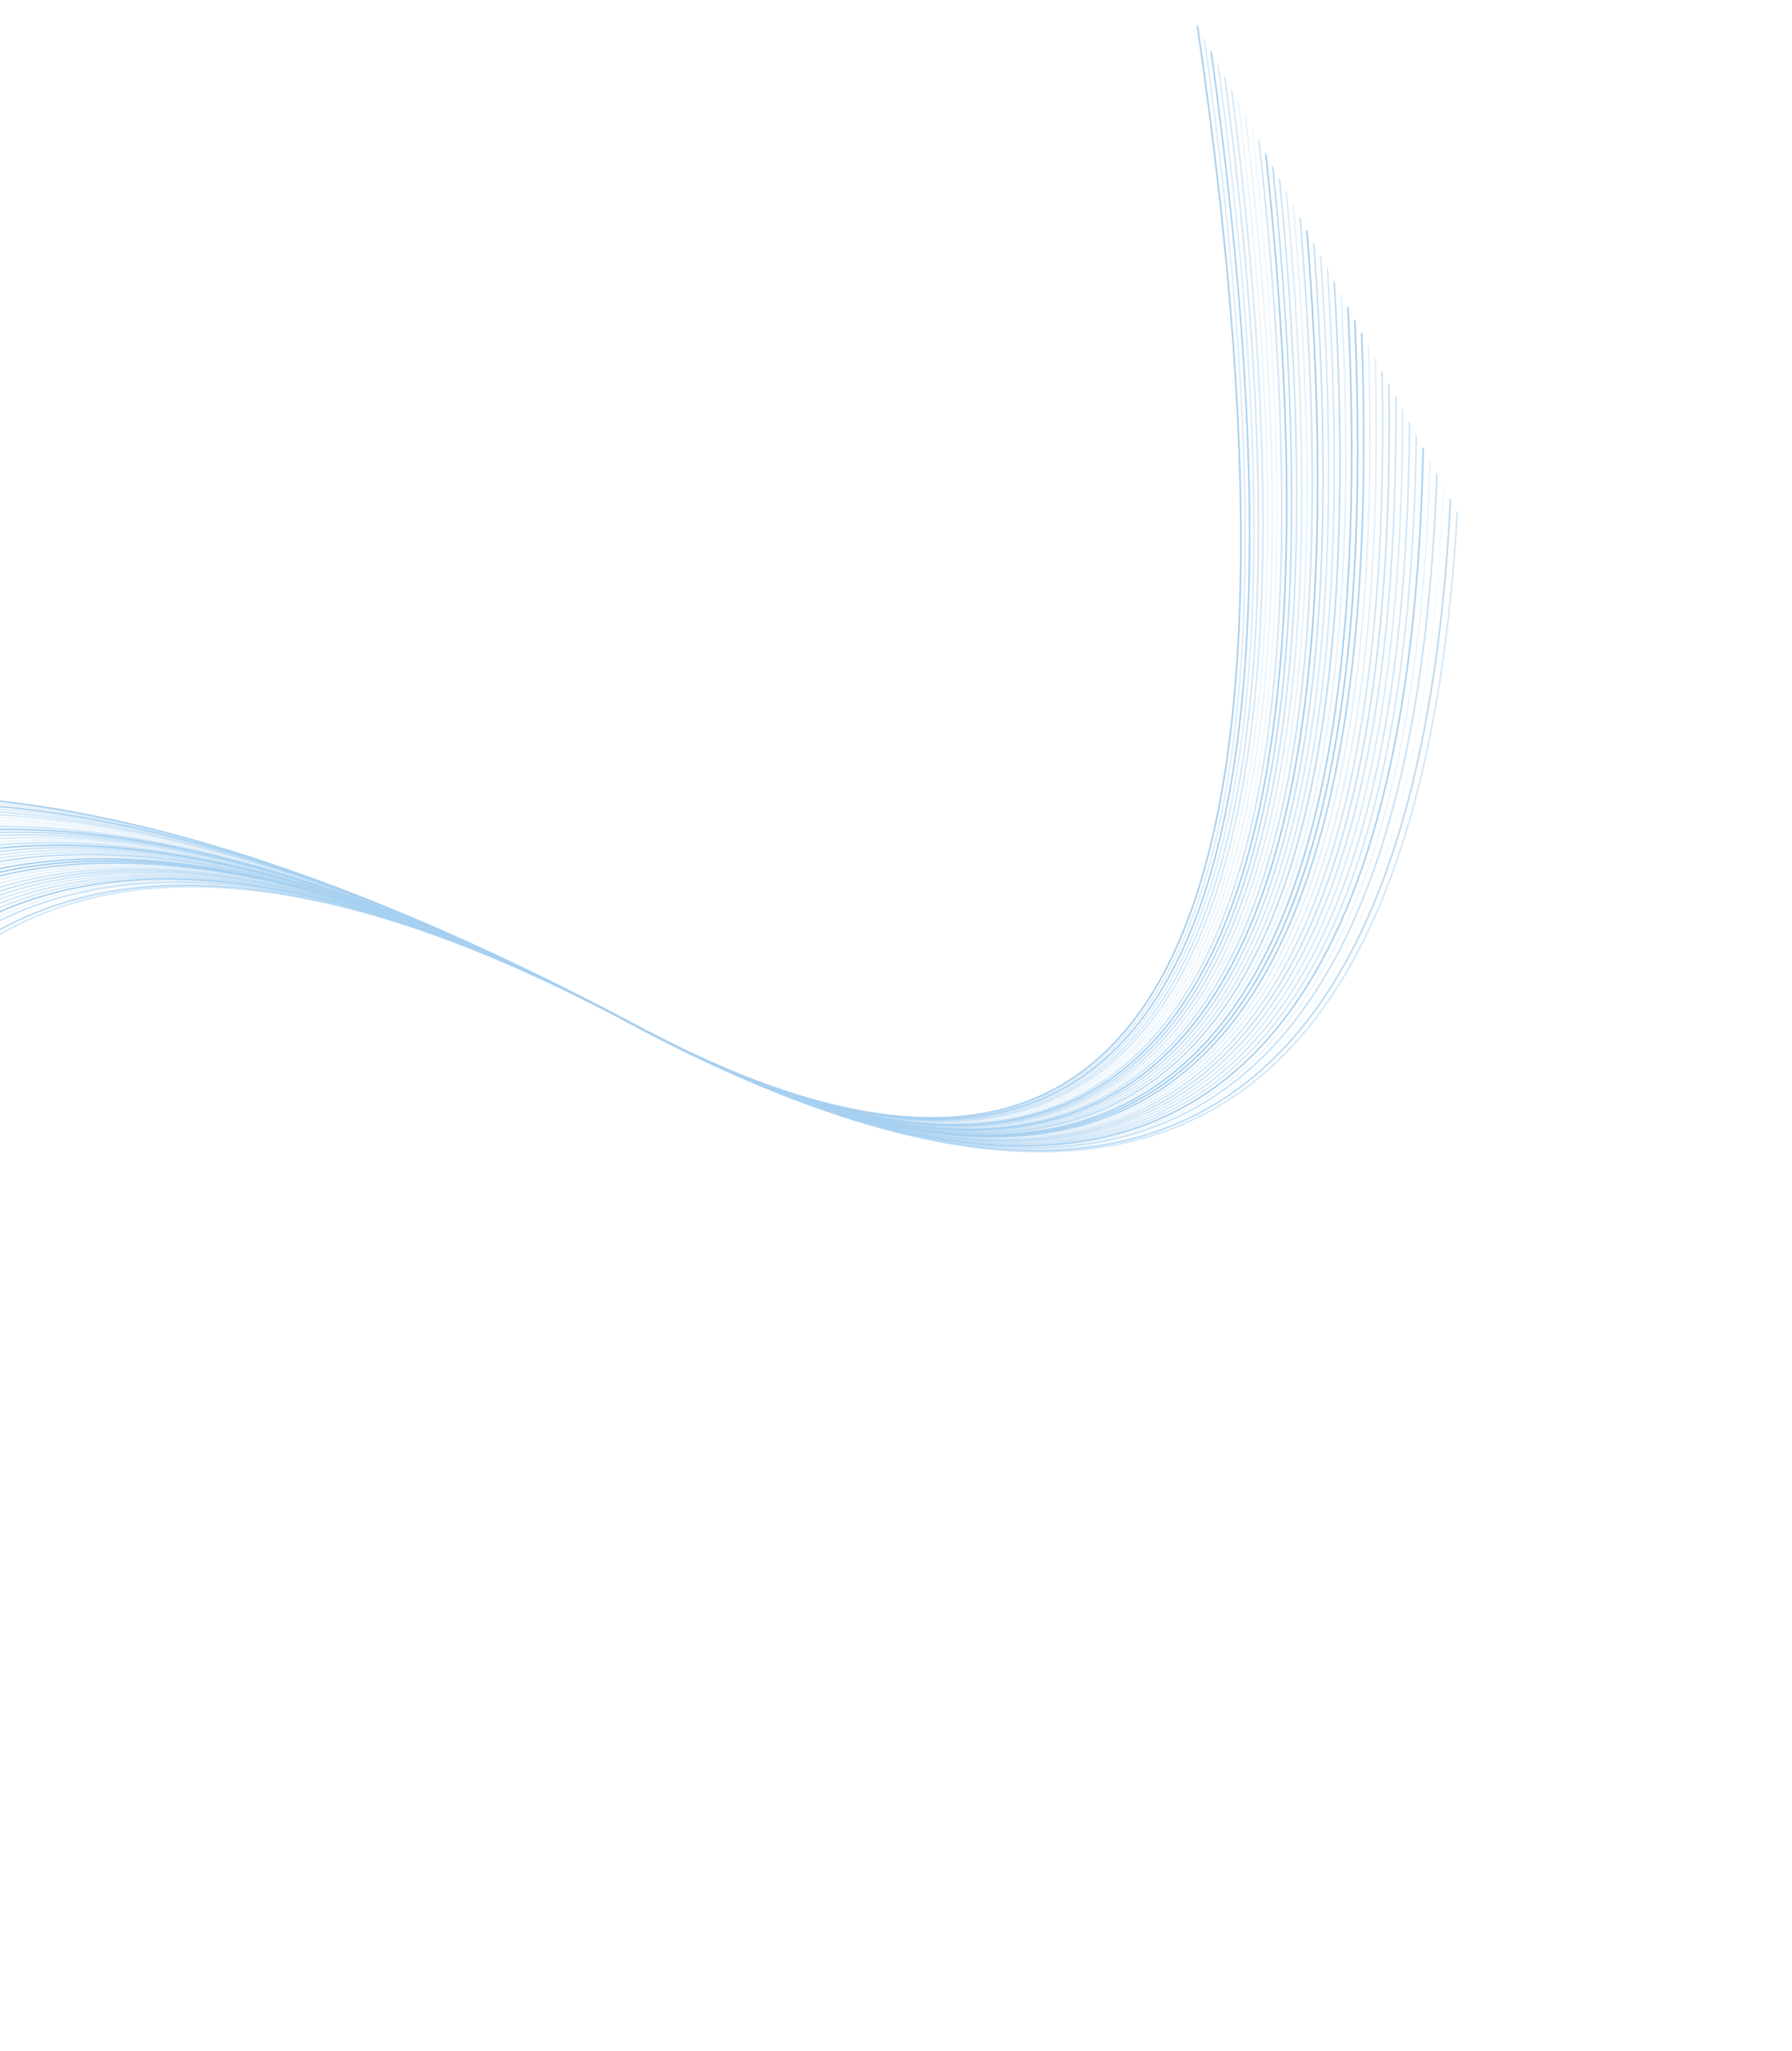 <svg width="1059" height="1212" viewBox="0 0 1059 1212" fill="none" xmlns="http://www.w3.org/2000/svg">
<g opacity="0.4" clip-path="url(#clip0_249_11321)">
<path opacity="0.49" d="M-147.248 841.899C-101.973 522.417 72.105 443.688 374.985 605.713C677.866 767.738 839.962 666.614 861.274 302.341" stroke="url(#paint0_linear_249_11321)" stroke-linecap="round"/>
<path opacity="0.75" d="M-151.292 834.34C-103.32 519.898 72.105 443.689 374.986 605.714C677.866 767.738 838.614 664.095 857.231 294.783" stroke="url(#paint1_linear_249_11321)" stroke-linecap="round"/>
<path opacity="0.1" d="M-155.335 826.782C-104.668 517.378 72.106 443.689 374.986 605.714C677.866 767.739 837.267 661.575 853.187 287.224" stroke="url(#paint2_linear_249_11321)" stroke-linecap="round"/>
<path opacity="0.61" d="M-159.379 819.223C-106.016 514.859 72.106 443.689 374.986 605.714C677.866 767.738 835.919 659.056 849.143 279.666" stroke="url(#paint3_linear_249_11321)" stroke-linecap="round"/>
<path opacity="0.22" d="M-163.423 811.665C-107.364 512.339 72.105 443.689 374.986 605.714C677.866 767.739 834.571 656.536 845.099 272.107" stroke="url(#paint4_linear_249_11321)" stroke-linecap="round"/>
<path opacity="0.93" d="M-167.467 804.106C-108.712 509.82 72.105 443.689 374.986 605.714C677.866 767.738 833.223 654.017 841.055 264.549" stroke="url(#paint5_linear_249_11321)" stroke-linecap="round"/>
<path opacity="0.48" d="M-171.511 796.548C-110.06 507.3 72.105 443.689 374.986 605.713C677.866 767.738 831.875 651.497 837.012 256.99" stroke="url(#paint6_linear_249_11321)" stroke-linecap="round"/>
<path opacity="0.5" d="M-175.555 788.989C-111.408 504.78 72.105 443.688 374.986 605.713C677.866 767.738 830.527 648.977 832.968 249.431" stroke="url(#paint7_linear_249_11321)" stroke-linecap="round"/>
<path opacity="0.4" d="M-179.598 781.431C-112.756 502.261 72.105 443.689 374.986 605.714C677.866 767.738 829.179 646.458 828.924 241.873" stroke="url(#paint8_linear_249_11321)" stroke-linecap="round"/>
<path opacity="0.53" d="M-183.642 773.872C-114.104 499.742 72.105 443.689 374.986 605.714C677.866 767.738 827.831 643.939 824.88 234.315" stroke="url(#paint9_linear_249_11321)" stroke-linecap="round"/>
<path opacity="0.62" d="M-187.686 766.314C-115.452 497.222 72.105 443.689 374.986 605.714C677.866 767.738 826.483 641.419 820.836 226.756" stroke="url(#paint10_linear_249_11321)" stroke-linecap="round"/>
<path opacity="0.52" d="M-191.73 758.755C-116.8 494.703 72.105 443.689 374.986 605.714C677.866 767.738 825.135 638.9 816.792 219.198" stroke="url(#paint11_linear_249_11321)" stroke-linecap="round"/>
<path opacity="0.31" d="M-195.774 751.196C-118.148 492.183 72.105 443.689 374.985 605.713C677.866 767.738 823.787 636.38 812.748 211.639" stroke="url(#paint12_linear_249_11321)" stroke-linecap="round"/>
<path opacity="0.29" d="M-199.817 743.638C-119.496 489.664 72.105 443.689 374.986 605.714C677.866 767.738 822.439 633.861 808.705 204.08" stroke="url(#paint13_linear_249_11321)" stroke-linecap="round"/>
<path opacity="0.9" d="M-203.861 736.08C-120.844 487.144 72.105 443.689 374.986 605.714C677.866 767.739 821.091 631.341 804.661 196.522" stroke="url(#paint14_linear_249_11321)" stroke-linecap="round"/>
<path opacity="0.98" d="M-207.905 728.521C-122.192 484.625 72.105 443.689 374.985 605.714C677.866 767.738 819.743 628.822 800.617 188.963" stroke="url(#paint15_linear_249_11321)" stroke-linecap="round"/>
<path opacity="0.95" d="M-211.949 720.963C-123.54 482.105 72.105 443.689 374.985 605.714C677.866 767.739 818.395 626.302 796.573 181.405" stroke="url(#paint16_linear_249_11321)" stroke-linecap="round"/>
<path opacity="0.28" d="M-215.992 713.404C-124.887 479.586 72.105 443.689 374.986 605.714C677.866 767.738 817.047 623.783 792.53 173.846" stroke="url(#paint17_linear_249_11321)" stroke-linecap="round"/>
<path opacity="0.73" d="M-220.037 705.845C-126.236 477.066 72.105 443.689 374.985 605.714C677.866 767.739 815.699 621.263 788.486 166.288" stroke="url(#paint18_linear_249_11321)" stroke-linecap="round"/>
<path opacity="0.47" d="M-224.08 698.287C-127.584 474.546 72.105 443.689 374.986 605.713C677.866 767.738 814.351 618.743 784.442 158.729" stroke="url(#paint19_linear_249_11321)" stroke-linecap="round"/>
<path opacity="0.46" d="M-228.124 690.728C-128.931 472.027 72.105 443.689 374.986 605.714C677.866 767.739 813.004 616.224 780.398 151.171" stroke="url(#paint20_linear_249_11321)" stroke-linecap="round"/>
<path opacity="0.62" d="M-232.168 683.17C-130.279 469.507 72.105 443.689 374.985 605.714C677.866 767.738 811.655 613.705 776.354 143.612" stroke="url(#paint21_linear_249_11321)" stroke-linecap="round"/>
<path d="M-236.212 675.611C-131.627 466.988 72.105 443.689 374.986 605.714C677.866 767.739 810.308 611.185 772.311 136.054" stroke="url(#paint22_linear_249_11321)" stroke-linecap="round"/>
<path opacity="0.58" d="M-240.256 668.053C-132.975 464.469 72.105 443.689 374.985 605.714C677.866 767.738 808.96 608.666 768.267 128.495" stroke="url(#paint23_linear_249_11321)" stroke-linecap="round"/>
<path opacity="0.25" d="M-244.299 660.494C-134.323 461.949 72.105 443.689 374.985 605.714C677.866 767.739 807.612 606.146 764.223 120.937" stroke="url(#paint24_linear_249_11321)" stroke-linecap="round"/>
<path opacity="0.39" d="M-248.343 652.936C-135.671 459.429 72.105 443.689 374.985 605.714C677.866 767.738 806.264 603.627 760.179 113.378" stroke="url(#paint25_linear_249_11321)" stroke-linecap="round"/>
<path opacity="0.56" d="M-252.387 645.377C-137.019 456.91 72.105 443.689 374.985 605.714C677.866 767.738 804.916 601.107 756.135 105.819" stroke="url(#paint26_linear_249_11321)" stroke-linecap="round"/>
<path opacity="0.7" d="M-256.43 637.819C-138.367 454.391 72.105 443.689 374.986 605.714C677.866 767.738 803.568 598.588 752.092 98.261" stroke="url(#paint27_linear_249_11321)" stroke-linecap="round"/>
<path opacity="0.97" d="M-260.474 630.26C-139.715 451.871 72.105 443.689 374.986 605.713C677.866 767.738 802.22 596.068 748.048 90.702" stroke="url(#paint28_linear_249_11321)" stroke-linecap="round"/>
<path opacity="0.52" d="M-264.518 622.701C-141.062 449.351 72.106 443.689 374.986 605.714C677.866 767.738 800.872 593.548 744.004 83.144" stroke="url(#paint29_linear_249_11321)" stroke-linecap="round"/>
<path opacity="0.16" d="M-268.562 615.143C-142.411 446.832 72.105 443.689 374.986 605.713C677.866 767.738 799.524 591.029 739.96 75.585" stroke="url(#paint30_linear_249_11321)" stroke-linecap="round"/>
<path opacity="0.22" d="M-272.606 607.584C-143.759 444.312 72.105 443.689 374.985 605.714C677.866 767.738 798.176 588.509 735.916 68.027" stroke="url(#paint31_linear_249_11321)" stroke-linecap="round"/>
<path opacity="0.19" d="M-276.65 600.026C-145.107 441.793 72.105 443.689 374.985 605.713C677.866 767.738 796.828 585.99 731.872 60.468" stroke="url(#paint32_linear_249_11321)" stroke-linecap="round"/>
<path opacity="0.47" d="M-280.693 592.467C-146.454 439.273 72.105 443.689 374.986 605.714C677.866 767.739 795.481 583.471 727.829 52.91" stroke="url(#paint33_linear_249_11321)" stroke-linecap="round"/>
<path opacity="0.5" d="M-284.737 584.909C-147.802 436.754 72.105 443.689 374.986 605.714C677.866 767.739 794.133 580.951 723.785 45.351" stroke="url(#paint34_linear_249_11321)" stroke-linecap="round"/>
<path opacity="0.39" d="M-288.781 577.35C-149.151 434.234 72.105 443.689 374.985 605.714C677.866 767.738 792.784 578.431 719.741 37.793" stroke="url(#paint35_linear_249_11321)" stroke-linecap="round"/>
<path opacity="0.92" d="M-292.825 569.792C-150.499 431.715 72.105 443.689 374.985 605.713C677.866 767.738 791.436 575.912 715.697 30.234" stroke="url(#paint36_linear_249_11321)" stroke-linecap="round"/>
<path opacity="0.37" d="M-296.869 562.233C-151.846 429.195 72.105 443.689 374.985 605.714C677.866 767.738 790.088 573.392 711.653 22.676" stroke="url(#paint37_linear_249_11321)" stroke-linecap="round"/>
<path opacity="0.97" d="M-300.912 554.675C-153.194 426.676 72.105 443.689 374.986 605.714C677.866 767.739 788.741 570.873 707.61 15.117" stroke="url(#paint38_linear_249_11321)" stroke-linecap="round"/>
</g>
<defs>
<linearGradient id="paint0_linear_249_11321" x1="50191" y1="-26300.1" x2="70450.1" y2="11567.3" gradientUnits="userSpaceOnUse">
<stop stop-color="#1F89DB"/>
<stop offset="1" stop-color="#F42A8B"/>
</linearGradient>
<linearGradient id="paint1_linear_249_11321" x1="50189.9" y1="-26302.2" x2="70469" y2="11602.8" gradientUnits="userSpaceOnUse">
<stop stop-color="#1F89DB"/>
<stop offset="1" stop-color="#F42A8B"/>
</linearGradient>
<linearGradient id="paint2_linear_249_11321" x1="50188.8" y1="-26304.4" x2="70492.1" y2="11645.9" gradientUnits="userSpaceOnUse">
<stop stop-color="#1F89DB"/>
<stop offset="1" stop-color="#F42A8B"/>
</linearGradient>
<linearGradient id="paint3_linear_249_11321" x1="50187.6" y1="-26306.6" x2="70519.3" y2="11696.7" gradientUnits="userSpaceOnUse">
<stop stop-color="#1F89DB"/>
<stop offset="1" stop-color="#F42A8B"/>
</linearGradient>
<linearGradient id="paint4_linear_249_11321" x1="50186.4" y1="-26308.8" x2="70550.6" y2="11755.3" gradientUnits="userSpaceOnUse">
<stop stop-color="#1F89DB"/>
<stop offset="1" stop-color="#F42A8B"/>
</linearGradient>
<linearGradient id="paint5_linear_249_11321" x1="50185.2" y1="-26311.1" x2="70586.2" y2="11821.7" gradientUnits="userSpaceOnUse">
<stop stop-color="#1F89DB"/>
<stop offset="1" stop-color="#F42A8B"/>
</linearGradient>
<linearGradient id="paint6_linear_249_11321" x1="50184" y1="-26313.4" x2="70626" y2="11896.1" gradientUnits="userSpaceOnUse">
<stop stop-color="#1F89DB"/>
<stop offset="1" stop-color="#F42A8B"/>
</linearGradient>
<linearGradient id="paint7_linear_249_11321" x1="50182.7" y1="-26315.8" x2="70670" y2="11978.5" gradientUnits="userSpaceOnUse">
<stop stop-color="#1F89DB"/>
<stop offset="1" stop-color="#F42A8B"/>
</linearGradient>
<linearGradient id="paint8_linear_249_11321" x1="50181.4" y1="-26318.2" x2="70718.4" y2="12068.9" gradientUnits="userSpaceOnUse">
<stop stop-color="#1F89DB"/>
<stop offset="1" stop-color="#F42A8B"/>
</linearGradient>
<linearGradient id="paint9_linear_249_11321" x1="50180" y1="-26320.7" x2="70771.2" y2="12167.6" gradientUnits="userSpaceOnUse">
<stop stop-color="#1F89DB"/>
<stop offset="1" stop-color="#F42A8B"/>
</linearGradient>
<linearGradient id="paint10_linear_249_11321" x1="50178.7" y1="-26323.3" x2="70828.5" y2="12274.7" gradientUnits="userSpaceOnUse">
<stop stop-color="#1F89DB"/>
<stop offset="1" stop-color="#F42A8B"/>
</linearGradient>
<linearGradient id="paint11_linear_249_11321" x1="50177.3" y1="-26325.9" x2="70890.4" y2="12390.3" gradientUnits="userSpaceOnUse">
<stop stop-color="#1F89DB"/>
<stop offset="1" stop-color="#F42A8B"/>
</linearGradient>
<linearGradient id="paint12_linear_249_11321" x1="50175.8" y1="-26328.5" x2="70956.8" y2="12514.5" gradientUnits="userSpaceOnUse">
<stop stop-color="#1F89DB"/>
<stop offset="1" stop-color="#F42A8B"/>
</linearGradient>
<linearGradient id="paint13_linear_249_11321" x1="50174.4" y1="-26331.3" x2="71028" y2="12647.5" gradientUnits="userSpaceOnUse">
<stop stop-color="#1F89DB"/>
<stop offset="1" stop-color="#F42A8B"/>
</linearGradient>
<linearGradient id="paint14_linear_249_11321" x1="50172.9" y1="-26334.1" x2="71104" y2="12789.5" gradientUnits="userSpaceOnUse">
<stop stop-color="#1F89DB"/>
<stop offset="1" stop-color="#F42A8B"/>
</linearGradient>
<linearGradient id="paint15_linear_249_11321" x1="50171.3" y1="-26337" x2="71184.8" y2="12940.7" gradientUnits="userSpaceOnUse">
<stop stop-color="#1F89DB"/>
<stop offset="1" stop-color="#F42A8B"/>
</linearGradient>
<linearGradient id="paint16_linear_249_11321" x1="50169.8" y1="-26339.9" x2="71270.7" y2="13101.3" gradientUnits="userSpaceOnUse">
<stop stop-color="#1F89DB"/>
<stop offset="1" stop-color="#F42A8B"/>
</linearGradient>
<linearGradient id="paint17_linear_249_11321" x1="50168.1" y1="-26342.9" x2="71361.8" y2="13271.5" gradientUnits="userSpaceOnUse">
<stop stop-color="#1F89DB"/>
<stop offset="1" stop-color="#F42A8B"/>
</linearGradient>
<linearGradient id="paint18_linear_249_11321" x1="50166.5" y1="-26346" x2="71458.1" y2="13451.4" gradientUnits="userSpaceOnUse">
<stop stop-color="#1F89DB"/>
<stop offset="1" stop-color="#F42A8B"/>
</linearGradient>
<linearGradient id="paint19_linear_249_11321" x1="50164.8" y1="-26349.2" x2="71559.7" y2="13641.5" gradientUnits="userSpaceOnUse">
<stop stop-color="#1F89DB"/>
<stop offset="1" stop-color="#F42A8B"/>
</linearGradient>
<linearGradient id="paint20_linear_249_11321" x1="50163" y1="-26352.5" x2="71667" y2="13841.9" gradientUnits="userSpaceOnUse">
<stop stop-color="#1F89DB"/>
<stop offset="1" stop-color="#F42A8B"/>
</linearGradient>
<linearGradient id="paint21_linear_249_11321" x1="50161.2" y1="-26355.8" x2="71779.9" y2="14053" gradientUnits="userSpaceOnUse">
<stop stop-color="#1F89DB"/>
<stop offset="1" stop-color="#F42A8B"/>
</linearGradient>
<linearGradient id="paint22_linear_249_11321" x1="50159.4" y1="-26359.3" x2="71898.6" y2="14275" gradientUnits="userSpaceOnUse">
<stop stop-color="#1F89DB"/>
<stop offset="1" stop-color="#F42A8B"/>
</linearGradient>
<linearGradient id="paint23_linear_249_11321" x1="50157.5" y1="-26362.8" x2="72023.4" y2="14508.2" gradientUnits="userSpaceOnUse">
<stop stop-color="#1F89DB"/>
<stop offset="1" stop-color="#F42A8B"/>
</linearGradient>
<linearGradient id="paint24_linear_249_11321" x1="50155.6" y1="-26366.5" x2="72154.5" y2="14753.1" gradientUnits="userSpaceOnUse">
<stop stop-color="#1F89DB"/>
<stop offset="1" stop-color="#F42A8B"/>
</linearGradient>
<linearGradient id="paint25_linear_249_11321" x1="50153.6" y1="-26370.2" x2="72291.9" y2="15010" gradientUnits="userSpaceOnUse">
<stop stop-color="#1F89DB"/>
<stop offset="1" stop-color="#F42A8B"/>
</linearGradient>
<linearGradient id="paint26_linear_249_11321" x1="50151.5" y1="-26374.1" x2="72436" y2="15279.3" gradientUnits="userSpaceOnUse">
<stop stop-color="#1F89DB"/>
<stop offset="1" stop-color="#F42A8B"/>
</linearGradient>
<linearGradient id="paint27_linear_249_11321" x1="50149.4" y1="-26378" x2="72586.9" y2="15561.4" gradientUnits="userSpaceOnUse">
<stop stop-color="#1F89DB"/>
<stop offset="1" stop-color="#F42A8B"/>
</linearGradient>
<linearGradient id="paint28_linear_249_11321" x1="50147.2" y1="-26382.1" x2="72744.9" y2="15856.8" gradientUnits="userSpaceOnUse">
<stop stop-color="#1F89DB"/>
<stop offset="1" stop-color="#F42A8B"/>
</linearGradient>
<linearGradient id="paint29_linear_249_11321" x1="50144.9" y1="-26386.3" x2="72910.3" y2="16166" gradientUnits="userSpaceOnUse">
<stop stop-color="#1F89DB"/>
<stop offset="1" stop-color="#F42A8B"/>
</linearGradient>
<linearGradient id="paint30_linear_249_11321" x1="50142.6" y1="-26390.6" x2="73083.4" y2="16489.4" gradientUnits="userSpaceOnUse">
<stop stop-color="#1F89DB"/>
<stop offset="1" stop-color="#F42A8B"/>
</linearGradient>
<linearGradient id="paint31_linear_249_11321" x1="50140.2" y1="-26395.1" x2="73264.3" y2="16827.7" gradientUnits="userSpaceOnUse">
<stop stop-color="#1F89DB"/>
<stop offset="1" stop-color="#F42A8B"/>
</linearGradient>
<linearGradient id="paint32_linear_249_11321" x1="50137.8" y1="-26399.7" x2="73453.6" y2="17181.4" gradientUnits="userSpaceOnUse">
<stop stop-color="#1F89DB"/>
<stop offset="1" stop-color="#F42A8B"/>
</linearGradient>
<linearGradient id="paint33_linear_249_11321" x1="50135.2" y1="-26404.5" x2="73651.4" y2="17551.2" gradientUnits="userSpaceOnUse">
<stop stop-color="#1F89DB"/>
<stop offset="1" stop-color="#F42A8B"/>
</linearGradient>
<linearGradient id="paint34_linear_249_11321" x1="50132.6" y1="-26409.4" x2="73858.2" y2="17937.7" gradientUnits="userSpaceOnUse">
<stop stop-color="#1F89DB"/>
<stop offset="1" stop-color="#F42A8B"/>
</linearGradient>
<linearGradient id="paint35_linear_249_11321" x1="50129.9" y1="-26414.4" x2="74074.3" y2="18341.7" gradientUnits="userSpaceOnUse">
<stop stop-color="#1F89DB"/>
<stop offset="1" stop-color="#F42A8B"/>
</linearGradient>
<linearGradient id="paint36_linear_249_11321" x1="50127.1" y1="-26419.7" x2="74300.2" y2="18763.9" gradientUnits="userSpaceOnUse">
<stop stop-color="#1F89DB"/>
<stop offset="1" stop-color="#F42A8B"/>
</linearGradient>
<linearGradient id="paint37_linear_249_11321" x1="50124.2" y1="-26425.1" x2="74536.3" y2="19205.2" gradientUnits="userSpaceOnUse">
<stop stop-color="#1F89DB"/>
<stop offset="1" stop-color="#F42A8B"/>
</linearGradient>
<linearGradient id="paint38_linear_249_11321" x1="50121.2" y1="-26430.7" x2="74783.1" y2="19666.5" gradientUnits="userSpaceOnUse">
<stop stop-color="#1F89DB"/>
<stop offset="1" stop-color="#F42A8B"/>
</linearGradient>
<clipPath id="clip0_249_11321">
<rect width="1143.78" height="761.979" fill="white" transform="translate(-309 539.558) rotate(-28.147)"/>
</clipPath>
</defs>
</svg>
